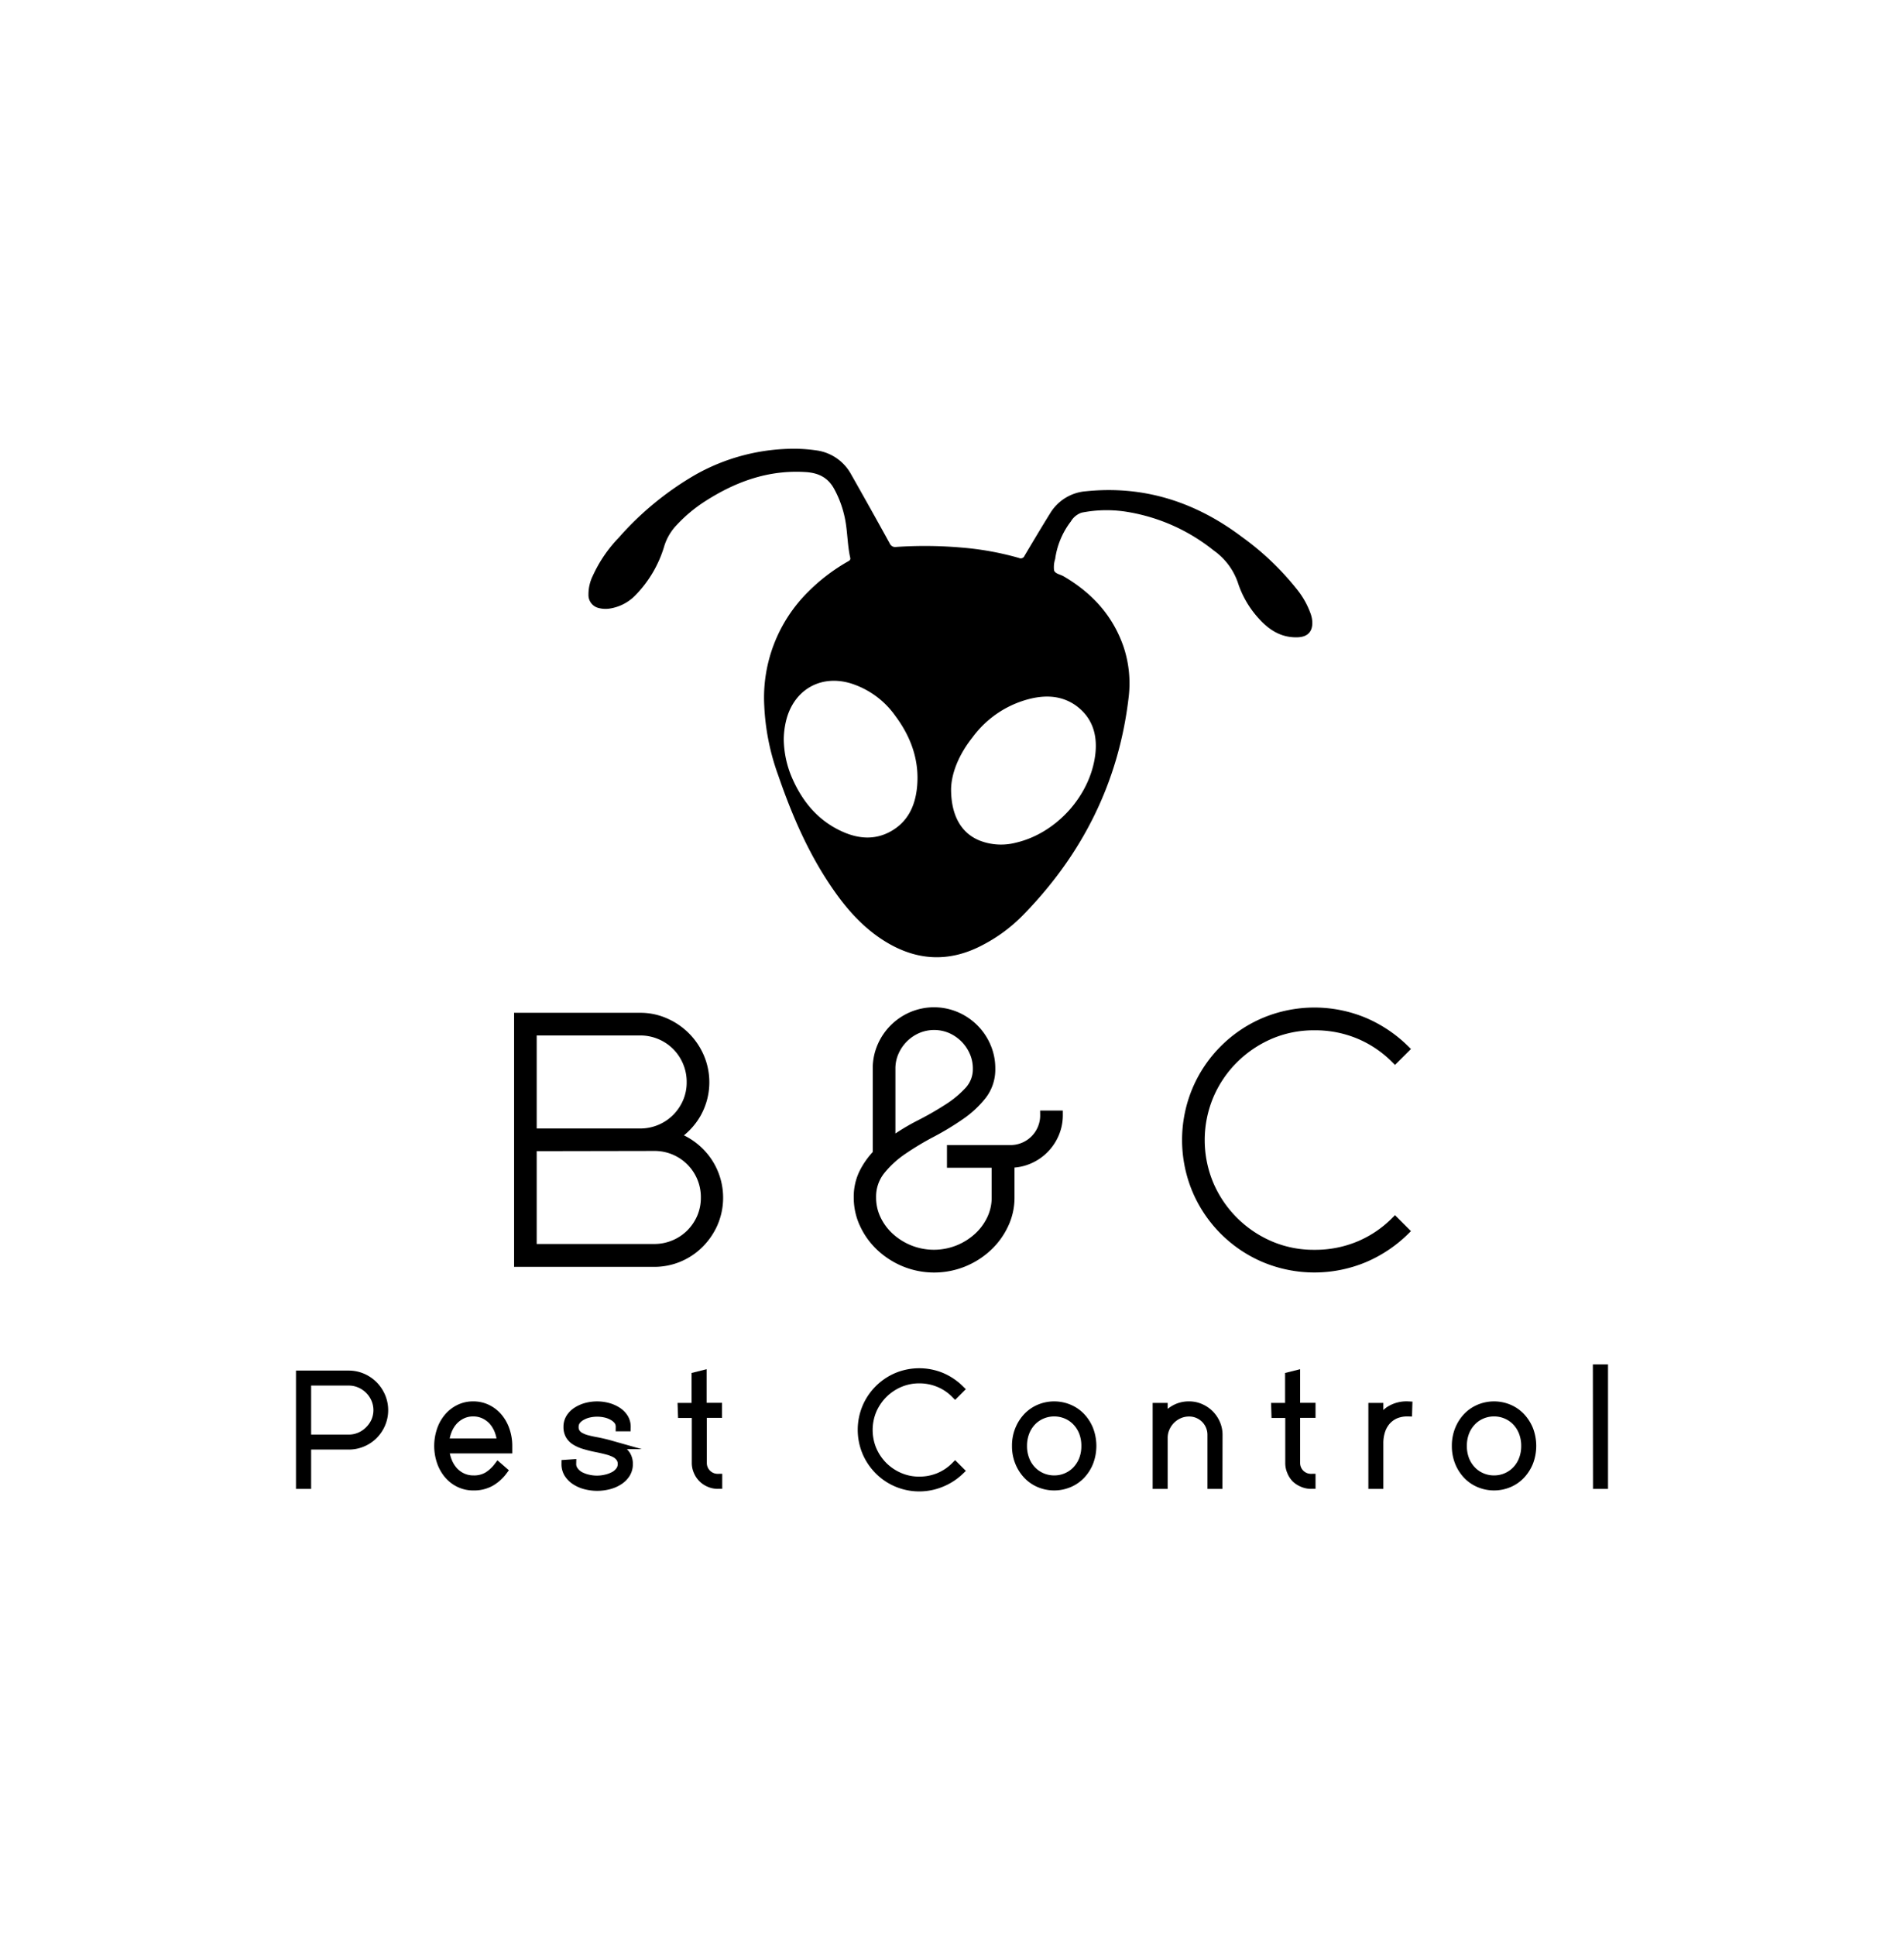 <svg id="Layer_1" data-name="Layer 1" xmlns="http://www.w3.org/2000/svg" viewBox="0 0 431 438"><defs><style>.cls-1{stroke:#000;stroke-miterlimit:10;stroke-width:2px;}</style></defs><g id="B9nQ0l.tif"><path d="M180.07,101.54a35.33,35.33,0,0,1,5.17.44,10.55,10.55,0,0,1,7.41,5.33q4.42,7.78,8.74,15.63a1.34,1.34,0,0,0,1.46.82,96.23,96.23,0,0,1,14.8.14,67.07,67.07,0,0,1,13,2.35.92.92,0,0,0,1.27-.5c1.91-3.21,3.82-6.42,5.79-9.59a10.38,10.38,0,0,1,8.12-5c13.19-1.35,24.88,2.46,35.35,10.37a62.42,62.42,0,0,1,12.6,12.07,19,19,0,0,1,2.92,5.32,6.46,6.46,0,0,1,.36,1.84c.08,2.15-1.06,3.34-3.23,3.44-3.73.16-6.53-1.61-8.9-4.26a22.14,22.14,0,0,1-4.74-8.17,14.79,14.79,0,0,0-5.45-7.21,42.11,42.11,0,0,0-19.26-8.68,29,29,0,0,0-10.63.12A4.5,4.5,0,0,0,242.4,118a18,18,0,0,0-3.55,8.51,5.9,5.9,0,0,0-.24,2.56c.26.76,1.39.9,2.13,1.32,6.4,3.73,11.16,8.87,13.61,16A26.17,26.17,0,0,1,255.46,158c-2.28,19.2-10.56,35.52-24.06,49.25a35.83,35.83,0,0,1-8.86,6.53c-7.63,4.08-15.1,3.68-22.37-.88-5.15-3.23-9-7.77-12.33-12.76-5.12-7.66-8.71-16.06-11.69-24.74A52.82,52.82,0,0,1,173,159.66a33.71,33.71,0,0,1,10-25.81,42,42,0,0,1,8.9-6.78c.33-.2.68-.34.56-.87-.61-2.72-.6-5.52-1.08-8.26a23.68,23.68,0,0,0-2.52-7.25c-1.4-2.6-3.51-3.67-6.43-3.87-8.52-.56-16,2.2-23,6.72a33.66,33.66,0,0,0-6.3,5.31,12,12,0,0,0-2.73,4.61,26.74,26.74,0,0,1-6.59,11.26,10.26,10.26,0,0,1-5.92,3,6.26,6.26,0,0,1-2.4-.15,3,3,0,0,1-2.28-3,9.54,9.54,0,0,1,1-4.33,30.76,30.76,0,0,1,5.9-8.63,69.23,69.23,0,0,1,17.43-14.26A45.65,45.65,0,0,1,180.07,101.54Zm35.22,77c0,6.07,2.35,10,6.47,11.66a13.34,13.34,0,0,0,8.19.48c9.19-2.13,16.92-10.68,18-20.08.49-4.38-.67-8.28-4.47-11-3-2.08-6.3-2.33-9.72-1.62a23,23,0,0,0-13.67,8.94C217.16,170.61,215.39,174.76,215.29,178.5Zm-37.87-11.2a22.71,22.71,0,0,0,1.78,8.46c2.41,5.63,6.1,10.07,11.84,12.53,3.48,1.48,7.05,1.72,10.48-.15,3.93-2.14,5.63-5.75,6.06-10,.61-6-1.33-11.39-4.9-16.18a19.51,19.51,0,0,0-10.13-7.38c-6.51-1.95-12.37,1.17-14.37,7.6A18.45,18.45,0,0,0,177.42,167.3Z"/></g><path class="cls-1" d="M117.37,285.66V230.17h27.5a13.83,13.83,0,0,1,5.71,1.18,15,15,0,0,1,7.81,7.81,14.47,14.47,0,0,1-.68,12.82,14.72,14.72,0,0,1-4.92,5.15,15,15,0,0,1,7.13,5.32,14.63,14.63,0,0,1,1.6,14.3,15.13,15.13,0,0,1-3.16,4.65A14.44,14.44,0,0,1,148,285.66Zm27.5-29.31a11.53,11.53,0,0,0,8.21-3.36,11.65,11.65,0,0,0,2.46-3.63,11.15,11.15,0,0,0,.9-4.49,11.46,11.46,0,0,0-.9-4.54,11.41,11.41,0,0,0-6.13-6.13,11.46,11.46,0,0,0-4.54-.9H120.49v23.05Zm-24.38,3.13v23h27.59a11.45,11.45,0,0,0,4.53-.9,11.32,11.32,0,0,0,3.68-2.46,11.65,11.65,0,0,0,2.46-3.63,11.33,11.33,0,0,0,.9-4.5,11.44,11.44,0,0,0-7-10.66,11.45,11.45,0,0,0-4.53-.9Z"/><path class="cls-1" d="M194.26,271a12.21,12.21,0,0,1,1.18-5.51,17.6,17.6,0,0,1,3.12-4.42V241.82a12.39,12.39,0,0,1,1-5,13,13,0,0,1,6.87-6.88,12.79,12.79,0,0,1,10,0,13,13,0,0,1,6.87,6.88,12.39,12.39,0,0,1,1,5,9.49,9.49,0,0,1-2,6.05,22.47,22.47,0,0,1-5,4.61,62.66,62.66,0,0,1-6.49,3.91,66.37,66.37,0,0,0-6.49,3.91,22.71,22.71,0,0,0-5,4.61,9.5,9.5,0,0,0-2,6.06,11.2,11.2,0,0,0,1.09,4.88,13,13,0,0,0,3,4.06,14.87,14.87,0,0,0,4.49,2.82,14.8,14.8,0,0,0,11,0,14.75,14.75,0,0,0,4.49-2.82,13,13,0,0,0,3-4.06,11.2,11.2,0,0,0,1.09-4.88v-7.74H215.36V260.1h13.29a7.72,7.72,0,0,0,7.81-7.81h3.13a10.7,10.7,0,0,1-.86,4.26,11,11,0,0,1-5.82,5.82,10.7,10.7,0,0,1-4.26.86V271a14.08,14.08,0,0,1-1.37,6.09,16.48,16.48,0,0,1-3.71,5.08,18,18,0,0,1-5.47,3.48,17.76,17.76,0,0,1-13.29,0,18.11,18.11,0,0,1-5.47-3.48,16.48,16.48,0,0,1-3.71-5.08A14.08,14.08,0,0,1,194.26,271Zm7.43-12.59a47,47,0,0,1,6.4-3.94,71.26,71.26,0,0,0,6.37-3.64,23.68,23.68,0,0,0,4.85-4,7.17,7.17,0,0,0,1.91-5,9.21,9.21,0,0,0-.78-3.79,10,10,0,0,0-2.11-3.09,10.17,10.17,0,0,0-3.08-2.11,9.6,9.6,0,0,0-7.58,0,10.1,10.1,0,0,0-5.2,5.2,9.21,9.21,0,0,0-.78,3.79Z"/><path class="cls-1" d="M308.79,284.68a29.28,29.28,0,0,1-22.51,0,29,29,0,0,1-15.43-15.43,29.24,29.24,0,0,1,0-22.59,29,29,0,0,1,15.43-15.43,29.28,29.28,0,0,1,22.51,0,29.69,29.69,0,0,1,9.18,6.14l-2.19,2.18a25.4,25.4,0,0,0-8.16-5.47,25.72,25.72,0,0,0-10.05-1.95,25.18,25.18,0,0,0-10.08,2,26.4,26.4,0,0,0-8.2,5.55,26,26,0,0,0-5.55,8.21,26,26,0,0,0,0,20.16,26.16,26.16,0,0,0,13.75,13.75,25,25,0,0,0,10.08,2,25.72,25.72,0,0,0,10.05-1.95,25.24,25.24,0,0,0,8.16-5.47l2.19,2.19A29.66,29.66,0,0,1,308.79,284.68Z"/><path class="cls-1" d="M69.43,327v8.9H68V311.13H78.92a7.77,7.77,0,0,1,3.08.62,8.07,8.07,0,0,1,2.53,1.71A8.31,8.31,0,0,1,86.24,316a7.89,7.89,0,0,1,0,6.18,8.19,8.19,0,0,1-1.71,2.53A7.85,7.85,0,0,1,82,326.39a7.77,7.77,0,0,1-3.08.61Zm9.49-1.39a6.37,6.37,0,0,0,2.54-.51,6.46,6.46,0,0,0,2.08-1.4A6.78,6.78,0,0,0,85,321.63a6.4,6.4,0,0,0,0-5.1,6.69,6.69,0,0,0-3.49-3.48,6.21,6.21,0,0,0-2.54-.53H69.43v13.09Z"/><path class="cls-1" d="M107.14,334.85a6.07,6.07,0,0,0,3.3-.82,8.83,8.83,0,0,0,2.32-2.14l1.08.94a9.28,9.28,0,0,1-2.79,2.49,7.67,7.67,0,0,1-3.91.93,7.05,7.05,0,0,1-3.19-.72,7.46,7.46,0,0,1-2.48-1.94,9,9,0,0,1-1.6-2.87,11.09,11.09,0,0,1,0-7.08,8.76,8.76,0,0,1,1.6-2.88,7.55,7.55,0,0,1,2.47-1.94,7,7,0,0,1,3.18-.72,7.08,7.08,0,0,1,3.19.72,7.55,7.55,0,0,1,2.47,1.94,8.94,8.94,0,0,1,1.6,2.88,10.77,10.77,0,0,1,.58,3.54v.69H100.69a9.05,9.05,0,0,0,.61,2.74,7.27,7.27,0,0,0,1.34,2.22,6.19,6.19,0,0,0,2,1.48A5.82,5.82,0,0,0,107.14,334.85Zm0-15.35a5.82,5.82,0,0,0-2.53.54,6.35,6.35,0,0,0-2,1.48,7.27,7.27,0,0,0-1.34,2.22,9.05,9.05,0,0,0-.61,2.74h12.87a9.68,9.68,0,0,0-.59-2.74,7.25,7.25,0,0,0-1.33-2.22,6.23,6.23,0,0,0-2-1.48A5.82,5.82,0,0,0,107.14,319.5Z"/><path class="cls-1" d="M129.43,331.22a2.56,2.56,0,0,0,.53,1.62A4,4,0,0,0,131.3,334a7.34,7.34,0,0,0,1.83.66,8.72,8.72,0,0,0,4,0,7.34,7.34,0,0,0,1.83-.66,3.88,3.88,0,0,0,1.34-1.12,2.56,2.56,0,0,0,.53-1.62,2.39,2.39,0,0,0-.44-1.46,3.32,3.32,0,0,0-1.19-1,8.4,8.4,0,0,0-1.79-.66c-.7-.19-1.46-.36-2.27-.53a26,26,0,0,1-2.79-.68,8.23,8.23,0,0,1-2.06-.89,3.7,3.7,0,0,1-1.29-1.29,3.66,3.66,0,0,1-.45-1.88,3.71,3.71,0,0,1,.54-2,4.79,4.79,0,0,1,1.46-1.48,7.67,7.67,0,0,1,2.11-.95,9.48,9.48,0,0,1,5,0,7.67,7.67,0,0,1,2.11.95,4.79,4.79,0,0,1,1.46,1.48,3.71,3.71,0,0,1,.54,2h-1.39a2.41,2.41,0,0,0-.47-1.47,4,4,0,0,0-1.21-1,5.9,5.9,0,0,0-1.65-.63,8.43,8.43,0,0,0-3.74,0,6,6,0,0,0-1.65.63,4,4,0,0,0-1.21,1,2.41,2.41,0,0,0-.47,1.47,2.37,2.37,0,0,0,.37,1.38,2.76,2.76,0,0,0,1.05.9,6.85,6.85,0,0,0,1.63.61c.64.17,1.36.32,2.15.46q1.6.32,2.91.69a9.31,9.31,0,0,1,2.24,1,4.46,4.46,0,0,1,1.43,1.4,3.74,3.74,0,0,1,.5,2,4,4,0,0,1-.57,2.1,5.11,5.11,0,0,1-1.56,1.58,7.64,7.64,0,0,1-2.26,1,10.51,10.51,0,0,1-5.38,0,7.64,7.64,0,0,1-2.26-1,5.22,5.22,0,0,1-1.56-1.58,4,4,0,0,1-.57-2.1Z"/><path class="cls-1" d="M154.41,318.45h3.14v-7l1.4-.35v7.32h3.49v1.4H159V331a3.45,3.45,0,0,0,3.49,3.49v1.4a4.65,4.65,0,0,1-1.9-.39,4.78,4.78,0,0,1-2.6-2.6,4.65,4.65,0,0,1-.39-1.9V319.85h-3.14Z"/><path class="cls-1" d="M213.11,335.46a13,13,0,0,1-10.05,0,12.79,12.79,0,0,1-4.11-2.77,13,13,0,0,1-2.78-4.12,13.08,13.08,0,0,1,0-10.08,13,13,0,0,1,6.89-6.89,13.13,13.13,0,0,1,10.05,0,13.46,13.46,0,0,1,4.1,2.74l-1,1a11.15,11.15,0,0,0-3.64-2.44,11.51,11.51,0,0,0-4.48-.88,11.24,11.24,0,0,0-4.5.91,11.77,11.77,0,0,0-3.67,2.48,12,12,0,0,0-2.48,3.66,11.7,11.7,0,0,0,0,9,11.94,11.94,0,0,0,2.48,3.67,11.74,11.74,0,0,0,3.67,2.47,11.07,11.07,0,0,0,4.5.91,11.5,11.5,0,0,0,4.48-.87,11.31,11.31,0,0,0,3.64-2.44l1,1A13.11,13.11,0,0,1,213.11,335.46Z"/><path class="cls-1" d="M230.08,327.18a9.55,9.55,0,0,1,.69-3.69,9.1,9.1,0,0,1,1.83-2.86,8.05,8.05,0,0,1,2.7-1.86,8.61,8.61,0,0,1,6.66,0,8.09,8.09,0,0,1,2.71,1.86,9.1,9.1,0,0,1,1.83,2.86,10.32,10.32,0,0,1,0,7.37,9.1,9.1,0,0,1-1.83,2.86,8.09,8.09,0,0,1-2.71,1.86,8.61,8.61,0,0,1-6.66,0,8.05,8.05,0,0,1-2.7-1.86,9.1,9.1,0,0,1-1.83-2.86A9.53,9.53,0,0,1,230.08,327.18Zm1.4,0a8.45,8.45,0,0,0,.56,3.12,7.24,7.24,0,0,0,1.53,2.42,7,7,0,0,0,5.06,2.13,6.91,6.91,0,0,0,2.78-.56,6.79,6.79,0,0,0,2.28-1.57,7.42,7.42,0,0,0,1.54-2.42,8.45,8.45,0,0,0,.55-3.12,8.54,8.54,0,0,0-.55-3.13,7.42,7.42,0,0,0-1.54-2.42,6.79,6.79,0,0,0-2.28-1.57,7.16,7.16,0,0,0-5.55,0,6.83,6.83,0,0,0-2.29,1.57,7.24,7.24,0,0,0-1.53,2.42A8.54,8.54,0,0,0,231.48,327.18Z"/><path class="cls-1" d="M275.72,335.9h-1.4V324.66a5.06,5.06,0,0,0-.4-2,5.14,5.14,0,0,0-1.1-1.64,5.19,5.19,0,0,0-1.64-1.1,5.06,5.06,0,0,0-2-.4,5.72,5.72,0,0,0-2.25.45,6.16,6.16,0,0,0-1.87,1.26,6.07,6.07,0,0,0-1.27,1.87,5.48,5.48,0,0,0-.47,2.28V335.9h-1.4V318.45h1.4v3a7,7,0,0,1,2.4-2.42,6.45,6.45,0,0,1,3.46-.93,6.18,6.18,0,0,1,2.54.53,6.66,6.66,0,0,1,3.49,3.49,6.21,6.21,0,0,1,.53,2.54Z"/><path class="cls-1" d="M288.76,318.45h3.14v-7l1.4-.35v7.32h3.49v1.4H293.3V331a3.45,3.45,0,0,0,3.49,3.49v1.4a4.65,4.65,0,0,1-1.9-.39,4.9,4.9,0,0,1-1.56-1,4.79,4.79,0,0,1-1-1.56,4.65,4.65,0,0,1-.39-1.9V319.85h-3.14Z"/><path class="cls-1" d="M318.66,319.5a7,7,0,0,0-2.86.54,5.9,5.9,0,0,0-2,1.48,6.51,6.51,0,0,0-1.24,2.24,9.06,9.06,0,0,0-.42,2.82v9.32h-1.39V318.45h1.39v3.88a6.63,6.63,0,0,1,2.32-3.07,7.06,7.06,0,0,1,4.24-1.16Z"/><path class="cls-1" d="M329.65,327.18a9.74,9.74,0,0,1,.68-3.69,9.1,9.1,0,0,1,1.83-2.86,8.09,8.09,0,0,1,2.71-1.86,8.61,8.61,0,0,1,6.66,0,8.05,8.05,0,0,1,2.7,1.86,9.31,9.31,0,0,1,1.84,2.86,10.32,10.32,0,0,1,0,7.37,9.31,9.31,0,0,1-1.84,2.86,8.05,8.05,0,0,1-2.7,1.86,8.61,8.61,0,0,1-6.66,0,8.09,8.09,0,0,1-2.71-1.86,9.1,9.1,0,0,1-1.83-2.86A9.72,9.72,0,0,1,329.65,327.18Zm1.4,0a8.45,8.45,0,0,0,.55,3.12,7.42,7.42,0,0,0,1.54,2.42,6.79,6.79,0,0,0,2.28,1.57,6.91,6.91,0,0,0,2.78.56,7,7,0,0,0,5.06-2.13,7.24,7.24,0,0,0,1.53-2.42,8.45,8.45,0,0,0,.56-3.12,8.54,8.54,0,0,0-.56-3.13,7.24,7.24,0,0,0-1.53-2.42,6.83,6.83,0,0,0-2.29-1.57,7,7,0,0,0-2.77-.56,7.08,7.08,0,0,0-2.78.56,6.79,6.79,0,0,0-2.28,1.57,7.42,7.42,0,0,0-1.54,2.42A8.54,8.54,0,0,0,331.05,327.18Z"/><path class="cls-1" d="M361.57,309.73H363V335.9h-1.4Z"/></svg>